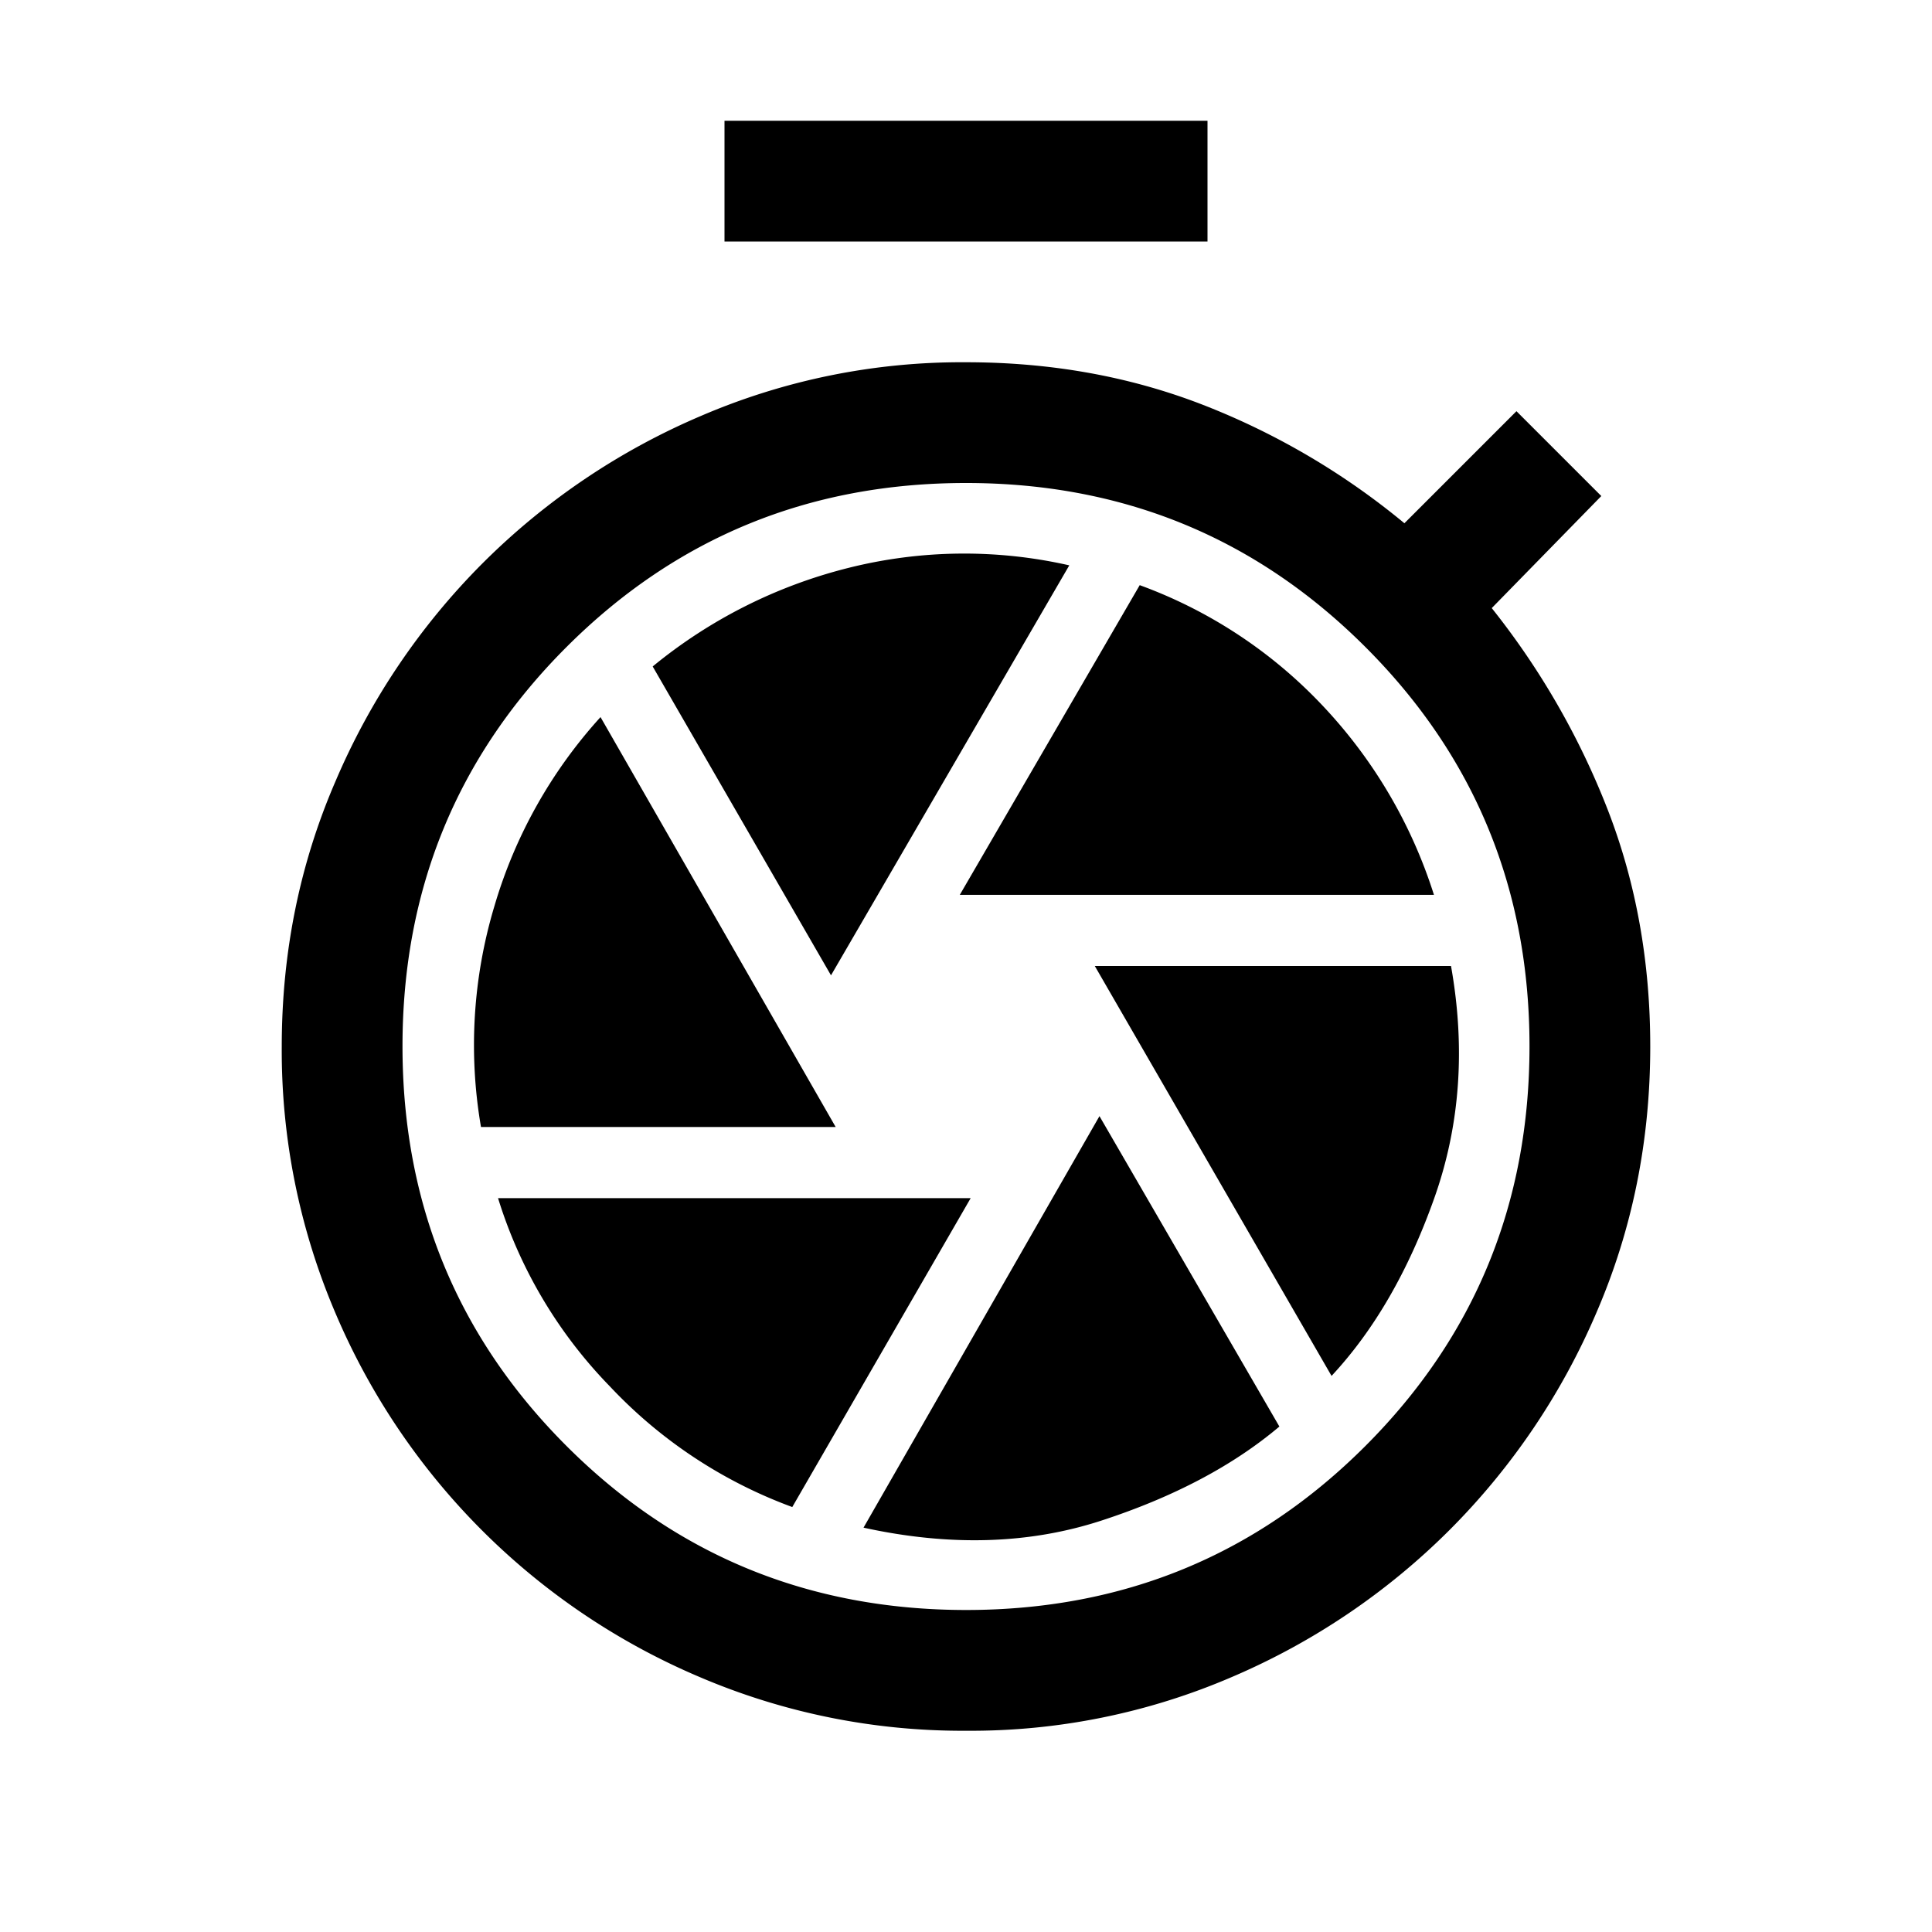 <svg xmlns="http://www.w3.org/2000/svg" width="24" height="24" viewBox="0 0 24 24" fill='currentColor'><path d="M9 3V1.5h6V3zm3 18.5a8.3 8.3 0 0 1-3.315-.67 8.53 8.53 0 0 1-4.523-4.53A8.3 8.3 0 0 1 3.5 13q0-1.755.67-3.3a8.6 8.6 0 0 1 1.826-2.704A8.6 8.6 0 0 1 8.7 5.17 8.2 8.2 0 0 1 12 4.5q1.575 0 2.933.525A9.1 9.1 0 0 1 17.446 6.5l1.392-1.392 1.054 1.054-1.361 1.392a9.6 9.6 0 0 1 1.444 2.513Q20.5 11.425 20.5 13q0 1.755-.666 3.3a8.6 8.6 0 0 1-1.825 2.704 8.6 8.6 0 0 1-2.703 1.827A8.2 8.2 0 0 1 12 21.5m0-1.5q2.925 0 4.962-2.038T19 13t-2.038-4.962T12 6 7.038 8.037 5 13t2.037 4.962T12 20m-.077-8.884h5.89a6.1 6.1 0 0 0-1.395-2.363 5.9 5.9 0 0 0-2.26-1.484zm-1.6 1 2.96-5.093a5.9 5.9 0 0 0-2.745.032 6.2 6.2 0 0 0-2.43 1.224zM5.975 14h4.406L7.46 8.908a6 6 0 0 0-1.317 2.344A6 6 0 0 0 5.975 14m3.867 4.721 2.216-3.837H6.187a5.8 5.8 0 0 0 1.387 2.336 5.9 5.9 0 0 0 2.268 1.501m.885.256q1.608.352 2.956-.088t2.21-1.168l-2.235-3.856zm5.814-1.885q.794-.852 1.275-2.205.482-1.354.209-2.887H13.6z"/></svg>